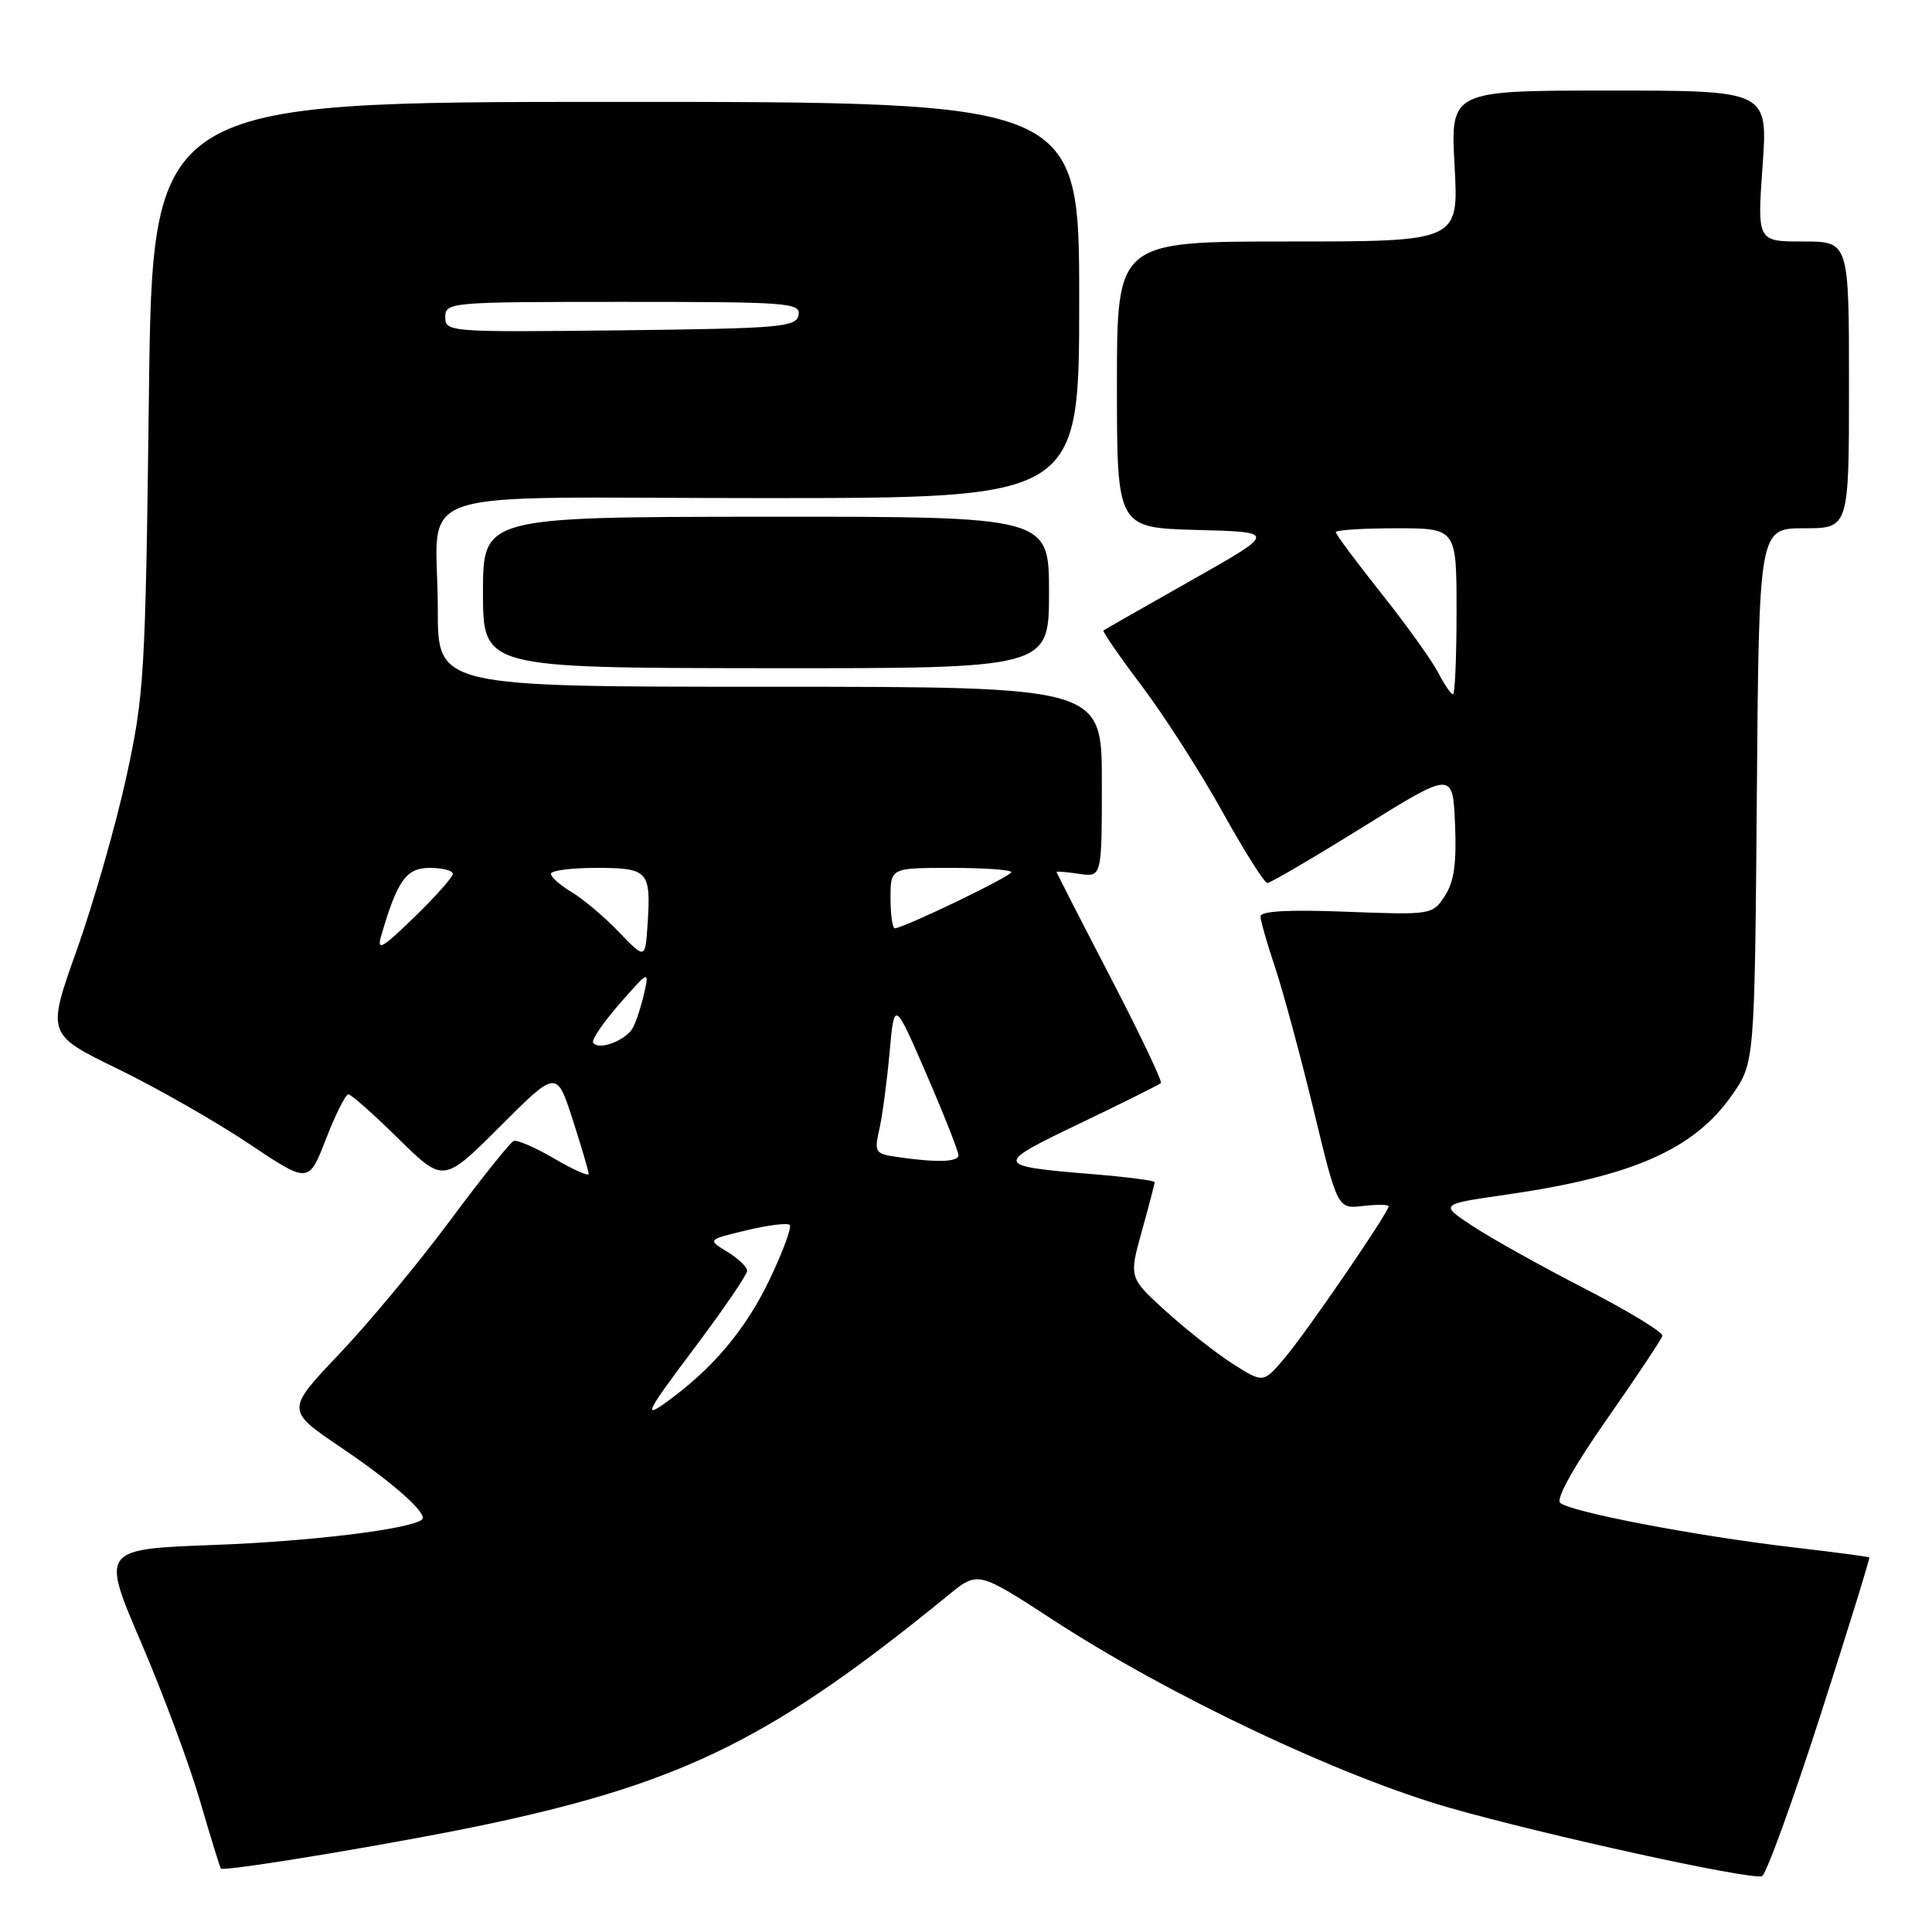 <?xml version="1.0" encoding="UTF-8" standalone="no"?>
<!DOCTYPE svg PUBLIC "-//W3C//DTD SVG 1.1//EN" "http://www.w3.org/Graphics/SVG/1.1/DTD/svg11.dtd" >
<svg xmlns="http://www.w3.org/2000/svg" xmlns:xlink="http://www.w3.org/1999/xlink" version="1.1" viewBox="0 0 256 256">
 <g >
 <path fill="currentColor"
d=" M 241.16 227.46 C 244.86 215.96 247.80 206.47 247.69 206.37 C 247.59 206.27 243.00 205.66 237.50 205.02 C 224.68 203.52 207.91 200.31 206.72 199.12 C 206.17 198.57 208.61 194.20 212.93 188.04 C 216.84 182.44 220.15 177.48 220.27 177.01 C 220.40 176.54 215.76 173.72 209.97 170.74 C 204.18 167.76 197.48 164.02 195.10 162.44 C 190.75 159.57 190.75 159.57 199.58 158.30 C 216.33 155.88 224.42 152.32 229.46 145.16 C 232.50 140.83 232.50 140.83 232.79 105.42 C 233.07 70.00 233.07 70.00 239.04 70.00 C 245.00 70.00 245.00 70.00 245.00 51.00 C 245.00 32.00 245.00 32.00 238.92 32.00 C 232.84 32.00 232.84 32.00 233.55 22.00 C 234.26 12.00 234.26 12.00 213.22 12.00 C 192.19 12.00 192.19 12.00 192.74 22.00 C 193.29 32.00 193.29 32.00 170.65 32.00 C 148.00 32.00 148.00 32.00 148.00 50.97 C 148.00 69.93 148.00 69.93 158.59 70.22 C 169.18 70.50 169.18 70.50 157.84 76.91 C 151.60 80.44 146.37 83.42 146.21 83.54 C 146.05 83.66 148.37 87.02 151.38 91.01 C 154.38 95.01 159.17 102.49 162.02 107.64 C 164.88 112.79 167.54 117.00 167.93 117.00 C 168.33 117.00 174.02 113.67 180.58 109.59 C 192.50 102.18 192.50 102.18 192.80 109.20 C 193.02 114.41 192.67 116.86 191.44 118.73 C 189.81 121.22 189.68 121.24 178.40 120.81 C 170.72 120.51 167.01 120.72 167.02 121.44 C 167.04 122.02 167.91 125.08 168.97 128.23 C 170.02 131.38 172.31 139.86 174.06 147.07 C 177.23 160.19 177.23 160.19 180.61 159.80 C 182.48 159.58 184.00 159.60 184.00 159.84 C 184.00 160.65 173.17 176.46 170.27 179.89 C 167.40 183.28 167.40 183.28 163.45 180.78 C 161.28 179.41 157.27 176.26 154.54 173.79 C 149.59 169.30 149.59 169.30 151.29 163.17 C 152.23 159.79 153.00 156.86 153.00 156.64 C 153.00 156.43 149.29 155.95 144.75 155.58 C 131.66 154.49 131.63 154.35 143.11 148.85 C 148.78 146.13 153.60 143.73 153.82 143.51 C 154.04 143.30 151.02 136.96 147.11 129.43 C 143.20 121.90 140.00 115.65 140.00 115.54 C 140.00 115.44 141.35 115.54 143.00 115.79 C 146.00 116.23 146.00 116.23 146.00 103.61 C 146.00 91.00 146.00 91.00 102.00 91.00 C 58.00 91.00 58.00 91.00 58.01 80.75 C 58.04 64.09 52.47 66.00 101.12 66.00 C 143.00 66.00 143.00 66.00 143.00 39.75 C 143.00 13.50 143.00 13.50 81.60 13.50 C 20.20 13.50 20.20 13.50 19.73 52.50 C 19.27 89.49 19.12 92.09 16.73 103.00 C 15.35 109.33 12.41 119.57 10.21 125.78 C 6.19 137.05 6.19 137.05 15.58 141.62 C 20.74 144.13 28.55 148.58 32.93 151.51 C 40.90 156.85 40.90 156.85 43.19 150.92 C 44.46 147.67 45.79 145.00 46.16 145.00 C 46.52 145.00 49.51 147.64 52.79 150.88 C 58.76 156.75 58.76 156.75 66.26 149.26 C 73.75 141.77 73.75 141.77 75.88 148.34 C 77.04 151.96 78.00 155.20 78.00 155.55 C 78.00 155.90 75.95 154.99 73.46 153.53 C 70.96 152.06 68.53 151.01 68.07 151.18 C 67.61 151.36 63.82 156.10 59.65 161.71 C 55.48 167.33 48.87 175.29 44.97 179.39 C 37.88 186.86 37.88 186.86 45.19 191.80 C 52.20 196.54 56.78 200.63 55.91 201.35 C 54.39 202.62 41.19 204.24 28.44 204.71 C 13.39 205.27 13.39 205.27 18.71 217.66 C 21.63 224.48 25.15 233.95 26.53 238.72 C 27.92 243.48 29.15 247.47 29.27 247.59 C 29.77 248.06 54.24 243.96 65.50 241.52 C 90.89 236.03 102.75 230.08 125.70 211.33 C 129.58 208.17 129.58 208.17 139.54 214.65 C 154.91 224.66 177.45 235.34 192.00 239.52 C 204.67 243.15 231.70 249.08 233.46 248.61 C 233.99 248.47 237.45 238.95 241.16 227.46 Z  M 139.00 78.51 C 139.00 68.45 139.00 68.45 101.50 68.47 C 64.00 68.50 64.00 68.50 64.00 78.50 C 64.00 88.50 64.00 88.50 101.50 88.54 C 139.00 88.57 139.00 88.57 139.00 78.51 Z  M 91.85 178.84 C 95.78 173.61 99.00 168.91 99.00 168.39 C 99.00 167.88 97.81 166.74 96.36 165.86 C 93.73 164.26 93.73 164.26 98.92 163.02 C 101.77 162.33 104.35 162.02 104.64 162.31 C 104.94 162.60 103.74 165.85 101.99 169.52 C 98.78 176.24 94.34 181.48 88.09 185.94 C 85.21 187.99 85.77 186.92 91.85 178.84 Z  M 118.64 153.27 C 115.99 152.88 115.83 152.61 116.51 149.67 C 116.91 147.93 117.52 143.35 117.87 139.50 C 118.50 132.50 118.50 132.50 122.75 142.32 C 125.09 147.72 127.00 152.56 127.00 153.07 C 127.00 154.00 124.00 154.07 118.64 153.27 Z  M 78.59 138.15 C 78.36 137.78 79.95 135.46 82.11 132.99 C 85.94 128.62 86.02 128.58 85.38 131.50 C 85.02 133.15 84.35 135.23 83.89 136.13 C 83.01 137.85 79.28 139.27 78.59 138.15 Z  M 82.00 123.49 C 80.08 121.49 77.26 119.11 75.75 118.21 C 74.24 117.31 73.00 116.22 73.00 115.78 C 73.00 115.35 75.71 115.00 79.03 115.00 C 85.90 115.00 86.27 115.41 85.81 122.44 C 85.50 127.13 85.50 127.13 82.00 123.49 Z  M 50.51 124.00 C 52.65 116.64 53.83 115.00 56.95 115.00 C 58.63 115.00 60.00 115.35 60.00 115.79 C 60.00 116.22 57.70 118.81 54.89 121.54 C 50.62 125.68 49.90 126.09 50.51 124.00 Z  M 118.00 119.00 C 118.00 115.00 118.00 115.00 126.00 115.00 C 130.40 115.00 134.00 115.25 134.00 115.57 C 134.00 116.11 119.70 123.00 118.57 123.00 C 118.25 123.00 118.00 121.20 118.00 119.00 Z  M 190.55 89.10 C 189.72 87.50 186.34 82.78 183.02 78.61 C 179.71 74.44 177.00 70.80 177.00 70.52 C 177.00 70.23 180.60 70.00 185.00 70.00 C 193.00 70.00 193.00 70.00 193.00 81.00 C 193.00 87.05 192.79 92.00 192.53 92.00 C 192.26 92.00 191.38 90.69 190.55 89.10 Z  M 59.00 42.02 C 59.00 40.05 59.59 40.00 82.57 40.00 C 104.49 40.00 106.12 40.12 105.81 41.75 C 105.50 43.35 103.45 43.52 82.24 43.77 C 59.51 44.03 59.00 43.99 59.00 42.02 Z "/>
</g>
</svg>